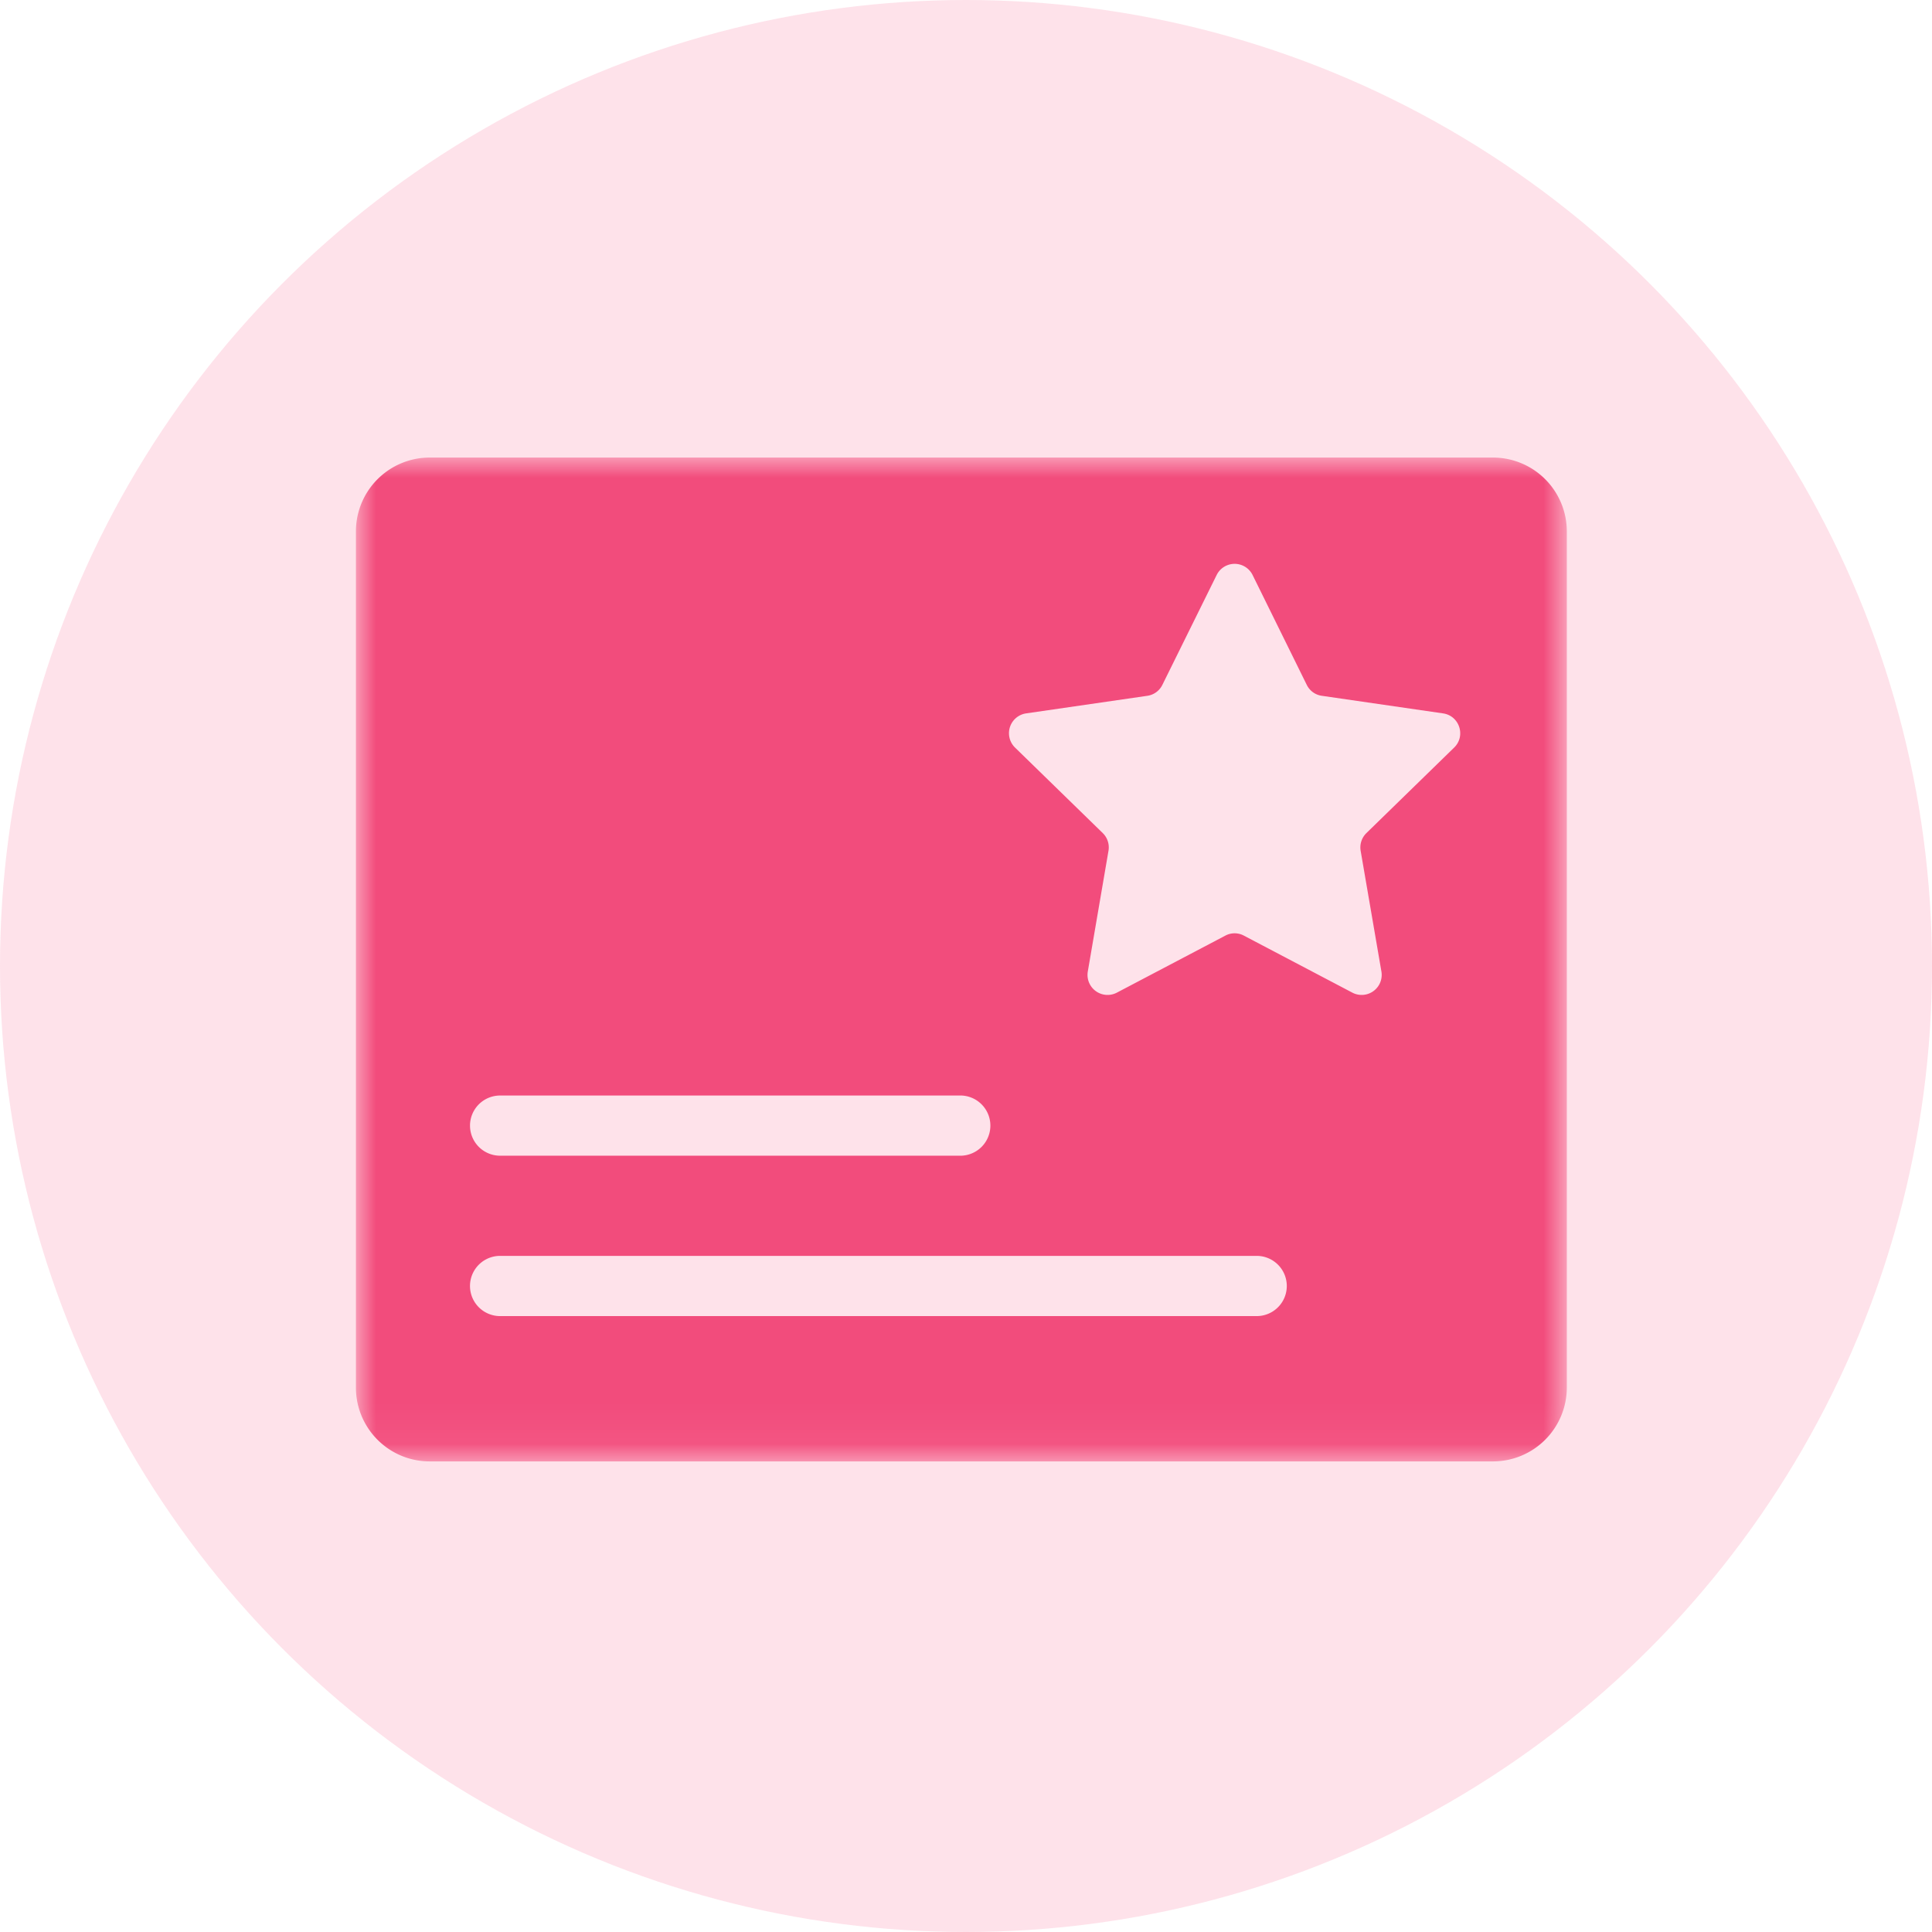 <svg width="48" height="48" viewBox="0 0 48 48" xmlns="http://www.w3.org/2000/svg" xmlns:xlink="http://www.w3.org/1999/xlink">
    <defs>
        <path id="3kusq37gxa" d="M0 0h30.085v24.94H0z"/>
    </defs>
    <g fill="none" fill-rule="evenodd">
        <circle fill-opacity=".2" fill="#FA719A" cx="24" cy="24" r="24"/>
        <g transform="translate(8.842 11.368)">
            <mask id="w9ebx31osb" fill="#fff">
                <use xlink:href="#3kusq37gxa"/>
            </mask>
            <path d="m27.286 7.205-2.18 2.125a.498.498 0 0 0-.143.44l.516 3a.498.498 0 0 1-.722.524l-2.694-1.416a.488.488 0 0 0-.463 0l-2.694 1.416a.498.498 0 0 1-.722-.524l.514-3a.497.497 0 0 0-.142-.44l-2.18-2.125a.498.498 0 0 1 .275-.849l3.013-.437a.494.494 0 0 0 .373-.272l1.349-2.73a.498.498 0 0 1 .892 0l1.346 2.73c.072.147.212.25.375.272l3.012.437c.408.06.57.562.275.849M22.38 21.33H3.583a.747.747 0 1 1 0-1.496H22.38a.748.748 0 0 1 0 1.496M3.583 15.85h11.46a.748.748 0 0 1 0 1.495H3.583a.747.747 0 1 1 0-1.495M28.251 0H1.835A1.834 1.834 0 0 0 .001 1.833v21.272c0 1.014.82 1.835 1.834 1.835h26.416a1.836 1.836 0 0 0 1.834-1.835V1.833A1.835 1.835 0 0 0 28.251 0" fill="#F24C7C" mask="url(#w9ebx31osb)"/>
        </g>
    </g>
</svg>
